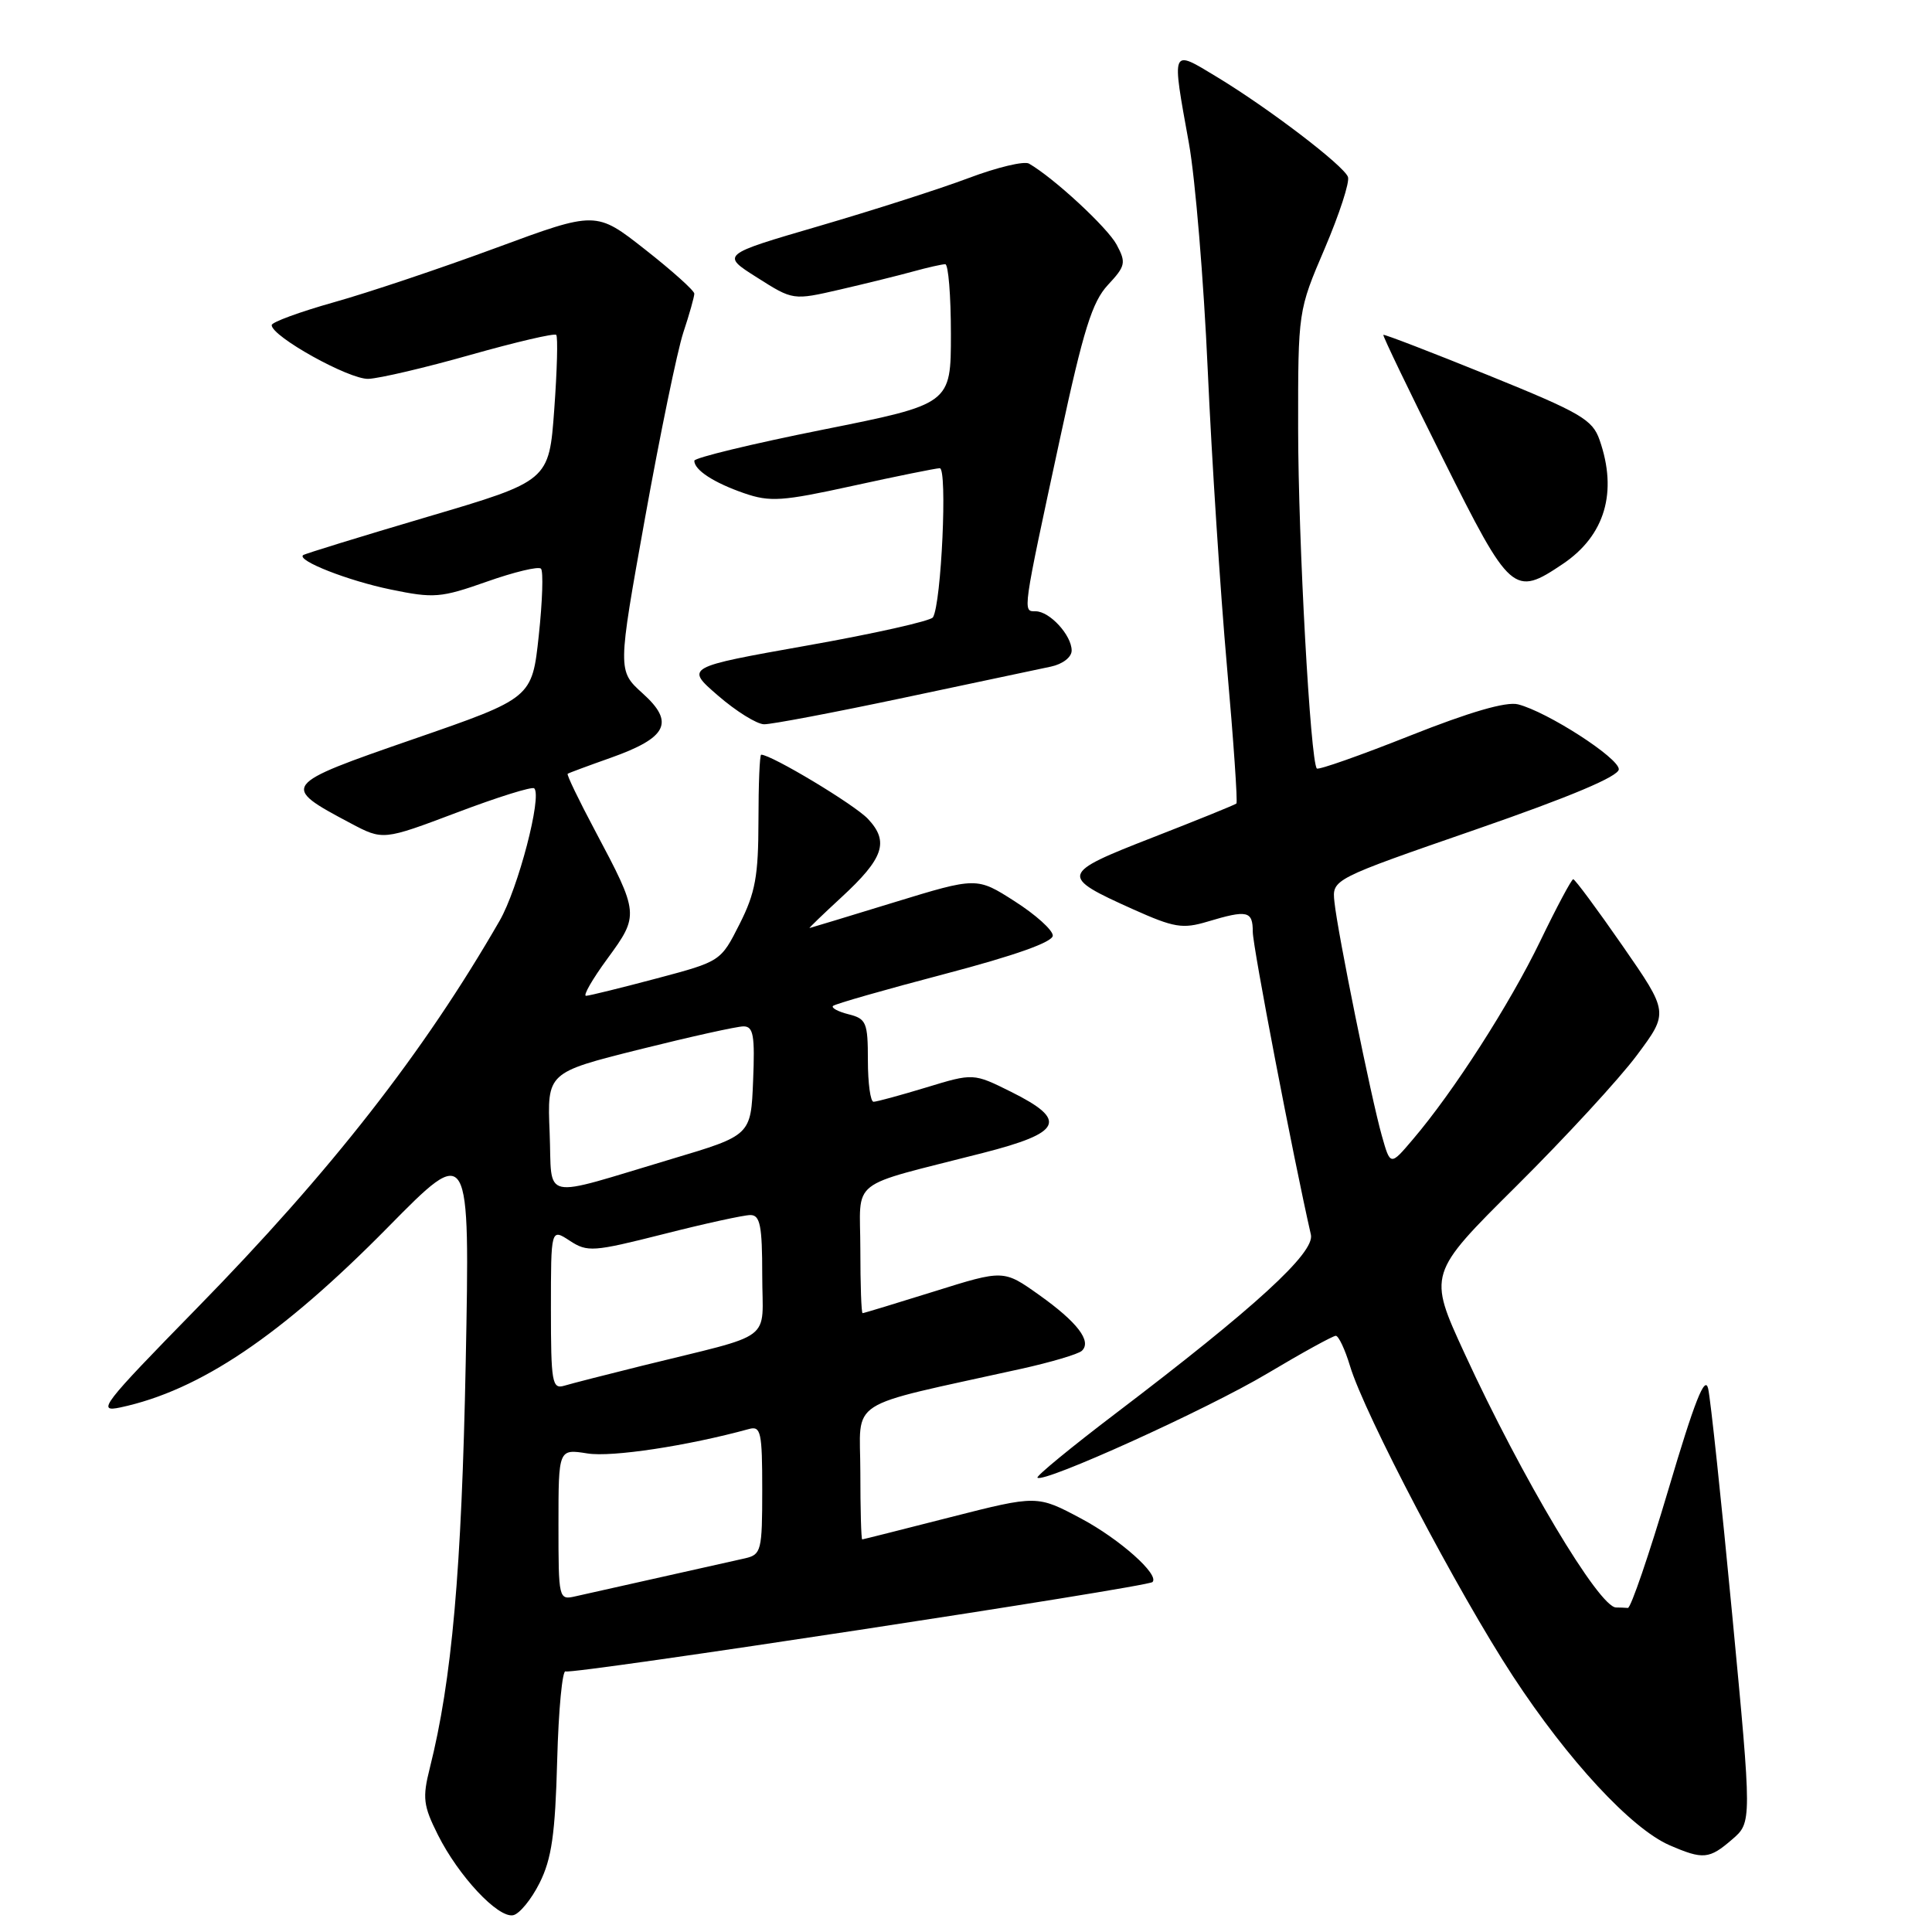 <?xml version="1.0" encoding="UTF-8" standalone="no"?>
<!DOCTYPE svg PUBLIC "-//W3C//DTD SVG 1.1//EN" "http://www.w3.org/Graphics/SVG/1.1/DTD/svg11.dtd" >
<svg xmlns="http://www.w3.org/2000/svg" xmlns:xlink="http://www.w3.org/1999/xlink" version="1.1" viewBox="0 0 256 256">
 <g >
 <path fill="currentColor"
d=" M 71.50 249.50 C 73.10 246.30 73.57 243.03 73.83 233.24 C 74.01 226.50 74.52 221.20 74.95 221.47 C 75.70 221.93 152.03 210.30 152.71 209.63 C 153.67 208.66 148.36 203.94 143.28 201.23 C 137.43 198.11 137.43 198.11 125.96 201.03 C 119.66 202.64 114.39 203.97 114.25 203.98 C 114.11 203.99 114.00 199.99 114.00 195.08 C 114.00 185.11 111.65 186.62 135.25 181.39 C 139.24 180.51 142.88 179.43 143.35 178.99 C 144.70 177.73 142.76 175.19 137.68 171.58 C 132.98 168.24 132.98 168.24 123.79 171.12 C 118.73 172.70 114.46 174.00 114.30 174.00 C 114.13 174.00 114.00 170.20 114.00 165.55 C 114.00 155.92 112.07 157.44 130.25 152.77 C 140.77 150.08 141.53 148.44 133.99 144.68 C 128.98 142.19 128.98 142.19 122.74 144.09 C 119.31 145.13 116.16 145.99 115.75 145.99 C 115.34 146.00 115.00 143.53 115.00 140.52 C 115.00 135.48 114.79 134.99 112.45 134.40 C 111.05 134.05 110.12 133.55 110.38 133.29 C 110.64 133.03 117.29 131.13 125.17 129.06 C 134.49 126.61 139.50 124.83 139.50 123.97 C 139.50 123.24 137.23 121.20 134.46 119.43 C 129.43 116.21 129.43 116.21 118.46 119.57 C 112.43 121.42 107.40 122.95 107.27 122.97 C 107.15 122.98 109.04 121.16 111.48 118.91 C 117.10 113.73 117.85 111.53 115.01 108.51 C 113.24 106.62 102.22 100.00 100.86 100.00 C 100.66 100.00 100.50 103.94 100.50 108.75 C 100.49 116.09 100.09 118.30 98.00 122.44 C 95.50 127.39 95.50 127.39 87.00 129.65 C 82.33 130.89 78.12 131.93 77.66 131.95 C 77.21 131.98 78.48 129.76 80.49 127.02 C 84.71 121.26 84.69 121.06 78.87 110.11 C 76.71 106.05 75.06 102.64 75.22 102.53 C 75.37 102.42 77.93 101.47 80.90 100.42 C 88.43 97.75 89.44 95.73 85.16 91.88 C 81.83 88.87 81.83 88.87 85.46 68.69 C 87.46 57.58 89.74 46.51 90.54 44.07 C 91.35 41.64 92.00 39.31 92.00 38.91 C 92.00 38.51 89.07 35.88 85.49 33.07 C 78.98 27.95 78.98 27.95 65.74 32.84 C 58.46 35.53 48.79 38.78 44.25 40.05 C 39.71 41.33 36.00 42.69 36.00 43.08 C 36.00 44.59 46.28 50.30 48.82 50.20 C 50.29 50.14 56.40 48.71 62.38 47.01 C 68.37 45.32 73.46 44.13 73.70 44.37 C 73.94 44.61 73.82 49.06 73.44 54.27 C 72.75 63.73 72.75 63.73 56.62 68.49 C 47.76 71.11 40.35 73.39 40.16 73.56 C 39.32 74.28 46.12 76.95 51.76 78.11 C 57.50 79.30 58.41 79.22 64.51 77.07 C 68.13 75.79 71.35 75.02 71.68 75.35 C 72.01 75.68 71.88 79.67 71.39 84.22 C 70.50 92.50 70.50 92.50 54.77 97.94 C 37.24 104.01 37.14 104.14 46.43 109.07 C 50.75 111.36 50.75 111.36 60.53 107.67 C 65.91 105.63 70.52 104.19 70.79 104.46 C 71.85 105.51 68.65 117.74 66.21 121.99 C 56.17 139.43 43.85 155.20 26.07 173.36 C 13.52 186.19 12.76 187.17 15.96 186.49 C 26.48 184.24 37.23 177.00 51.39 162.63 C 62.27 151.58 62.27 151.58 61.71 180.54 C 61.17 208.10 59.88 222.65 56.95 234.28 C 55.96 238.22 56.08 239.25 58.02 243.12 C 60.76 248.59 65.96 254.15 67.98 253.78 C 68.81 253.63 70.40 251.70 71.50 249.50 Z  M 229.51 243.74 C 232.14 241.48 232.14 241.48 229.53 213.99 C 228.09 198.87 226.66 185.38 226.34 184.00 C 225.92 182.16 224.54 185.66 221.09 197.31 C 218.51 206.00 216.09 213.09 215.70 213.06 C 215.32 213.03 214.62 213.00 214.14 213.00 C 211.90 213.00 201.65 195.83 194.06 179.33 C 189.21 168.80 189.21 168.80 200.94 157.15 C 207.39 150.74 214.57 142.95 216.89 139.83 C 221.12 134.16 221.12 134.16 215.00 125.33 C 211.63 120.47 208.69 116.50 208.46 116.50 C 208.24 116.50 206.26 120.20 204.08 124.72 C 200.04 133.07 192.60 144.66 187.20 150.99 C 184.23 154.49 184.23 154.49 183.10 150.49 C 181.70 145.56 177.24 123.59 176.82 119.51 C 176.50 116.51 176.50 116.51 195.50 109.93 C 208.09 105.57 214.50 102.87 214.50 101.93 C 214.50 100.42 205.03 94.32 201.15 93.33 C 199.59 92.93 194.75 94.34 186.84 97.48 C 180.27 100.09 174.71 102.05 174.49 101.83 C 173.64 100.97 172.02 71.70 172.01 56.84 C 172.00 41.18 172.00 41.18 175.54 32.91 C 177.48 28.36 178.87 24.10 178.61 23.44 C 178.03 21.92 168.14 14.37 161.25 10.20 C 155.12 6.49 155.23 6.22 157.54 19.00 C 158.38 23.68 159.50 37.17 160.03 49.00 C 160.56 60.83 161.71 78.53 162.58 88.33 C 163.45 98.14 164.01 106.31 163.83 106.47 C 163.65 106.64 158.64 108.67 152.71 110.98 C 140.44 115.76 140.35 116.09 150.15 120.49 C 155.57 122.92 156.70 123.11 160.00 122.12 C 165.30 120.53 166.00 120.69 166.00 123.48 C 166.00 125.43 171.34 153.25 173.70 163.60 C 174.24 165.99 166.33 173.23 147.80 187.31 C 141.92 191.78 137.27 195.60 137.47 195.80 C 138.25 196.58 159.93 186.76 167.90 182.01 C 172.53 179.25 176.62 177.00 177.00 177.00 C 177.37 177.00 178.22 178.80 178.88 180.99 C 180.79 187.36 193.23 211.05 200.47 222.10 C 207.78 233.26 216.15 242.29 221.22 244.50 C 225.67 246.43 226.48 246.36 229.51 243.74 Z  M 119.74 92.46 C 128.96 90.51 137.74 88.66 139.25 88.33 C 140.81 88.00 142.00 87.08 142.00 86.20 C 142.00 84.18 139.09 81.00 137.23 81.00 C 135.49 81.00 135.43 81.42 140.48 58.00 C 143.56 43.70 144.72 40.00 146.80 37.76 C 149.14 35.25 149.24 34.81 147.96 32.42 C 146.75 30.16 139.66 23.59 136.35 21.68 C 135.72 21.31 132.13 22.17 128.38 23.58 C 124.62 25.00 115.69 27.86 108.54 29.95 C 95.53 33.75 95.53 33.75 100.31 36.77 C 105.08 39.80 105.08 39.80 111.29 38.37 C 114.71 37.58 119.08 36.50 121.00 35.97 C 122.92 35.44 124.84 35.01 125.25 35.01 C 125.66 35.00 126.00 39.17 126.00 44.27 C 126.00 53.54 126.00 53.54 109.00 56.94 C 99.65 58.81 92.00 60.66 92.00 61.05 C 92.00 62.28 94.58 63.96 98.59 65.35 C 102.04 66.54 103.63 66.43 112.98 64.38 C 118.77 63.11 123.96 62.06 124.52 62.04 C 125.56 62.00 124.74 79.99 123.62 81.80 C 123.32 82.28 115.81 83.97 106.93 85.54 C 90.79 88.41 90.79 88.41 95.14 92.17 C 97.54 94.25 100.28 95.95 101.24 95.97 C 102.20 95.99 110.52 94.41 119.74 92.46 Z  M 207.09 74.72 C 212.67 70.96 214.37 65.21 211.95 58.29 C 211.01 55.59 209.46 54.69 197.20 49.72 C 189.66 46.67 183.41 44.26 183.30 44.37 C 183.19 44.48 186.74 51.86 191.20 60.78 C 200.15 78.71 200.59 79.10 207.09 74.72 Z  M 74.00 202.01 C 74.00 191.98 74.00 191.98 77.84 192.59 C 81.07 193.11 91.13 191.58 99.25 189.35 C 100.82 188.92 101.00 189.76 101.00 197.41 C 101.00 205.46 100.87 205.99 98.75 206.48 C 97.51 206.76 92.45 207.90 87.50 209.00 C 82.55 210.10 77.49 211.24 76.25 211.52 C 74.03 212.03 74.00 211.90 74.00 202.01 Z  M 73.00 173.45 C 73.00 162.77 73.00 162.77 75.49 164.40 C 77.84 165.94 78.59 165.88 87.93 163.52 C 93.39 162.13 98.57 161.00 99.43 161.00 C 100.72 161.00 101.00 162.40 101.00 168.96 C 101.00 178.02 102.97 176.54 85.00 180.99 C 80.33 182.15 75.71 183.33 74.75 183.62 C 73.16 184.09 73.00 183.16 73.00 173.45 Z  M 72.83 150.06 C 72.50 142.12 72.50 142.12 84.72 139.06 C 91.45 137.38 97.65 136.00 98.52 136.00 C 99.83 136.00 100.04 137.20 99.79 143.22 C 99.50 150.44 99.50 150.44 89.00 153.57 C 71.31 158.85 73.20 159.27 72.83 150.06 Z "/>
</g>
</svg>